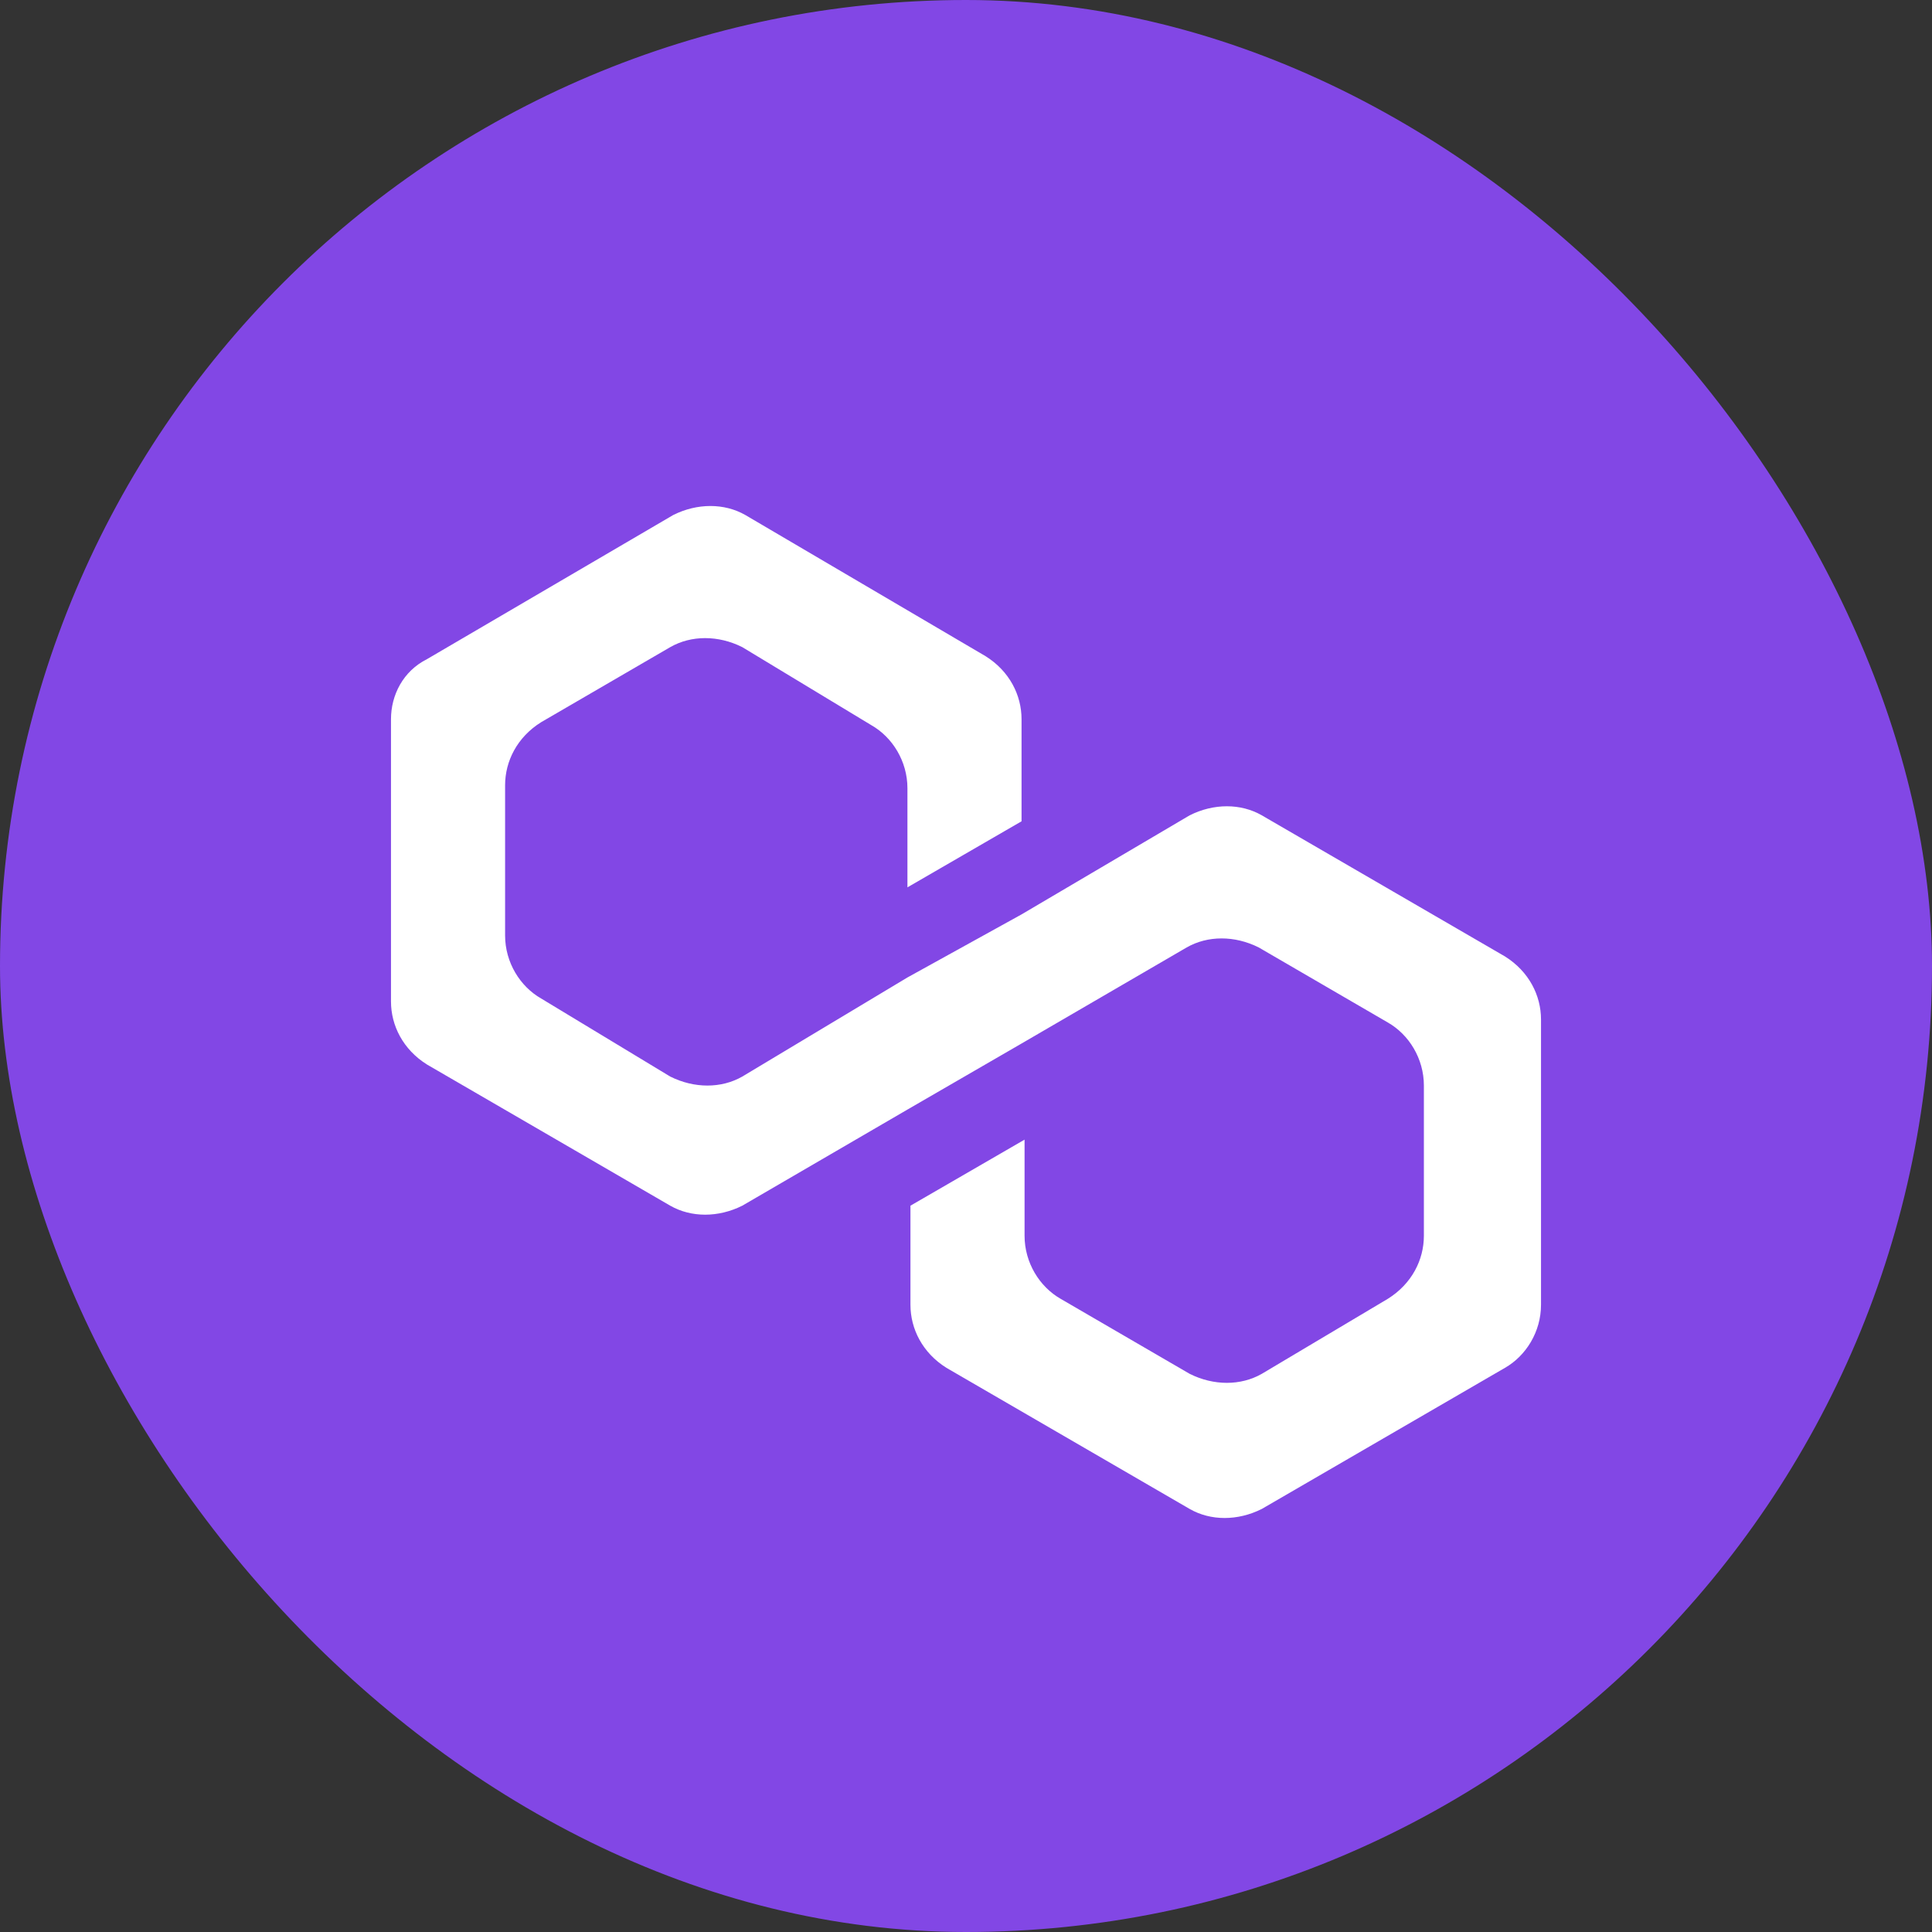<svg width="48" height="48" viewBox="0 0 48 48" fill="none" xmlns="http://www.w3.org/2000/svg">
<rect x="0" y="0" width="48" height="48" fill="#333333" stroke="none"/>
<g clip-path="url(#clip0_1_2042)">
<g clip-path="url(#clip1_1_2042)">
<path d="M32 0H16C7.163 0 0 7.163 0 16V32C0 40.837 7.163 48 16 48H32C40.837 48 48 40.837 48 32V16C48 7.163 40.837 0 32 0Z" fill="#8247E5"/>
<path d="M31.348 20.256C30.826 19.957 30.154 19.957 29.558 20.256L25.38 22.718L22.545 24.285L18.442 26.747C17.92 27.045 17.249 27.045 16.652 26.747L13.444 24.807C12.922 24.509 12.549 23.912 12.549 23.24V19.51C12.549 18.913 12.847 18.316 13.444 17.943L16.652 16.078C17.174 15.779 17.846 15.779 18.442 16.078L21.65 18.018C22.172 18.316 22.545 18.913 22.545 19.584V22.046L25.38 20.405V17.868C25.38 17.272 25.082 16.675 24.485 16.302L18.517 12.795C17.995 12.497 17.323 12.497 16.727 12.795L10.609 16.376C10.013 16.675 9.714 17.272 9.714 17.868V24.882C9.714 25.478 10.013 26.075 10.609 26.448L16.652 29.955C17.174 30.253 17.846 30.253 18.442 29.955L22.545 27.567L25.38 25.926L29.483 23.539C30.005 23.24 30.677 23.24 31.273 23.539L34.481 25.404C35.003 25.702 35.376 26.299 35.376 26.971V30.701C35.376 31.298 35.078 31.895 34.481 32.268L31.348 34.133C30.826 34.431 30.154 34.431 29.558 34.133L26.35 32.268C25.828 31.969 25.455 31.372 25.455 30.701V28.314L22.62 29.955V32.417C22.62 33.014 22.918 33.611 23.515 33.984L29.558 37.49C30.08 37.789 30.751 37.789 31.348 37.49L37.39 33.984C37.913 33.685 38.286 33.088 38.286 32.417V25.329C38.286 24.732 37.987 24.136 37.39 23.762L31.348 20.256Z" fill="white"/>
</g>
</g>
<defs>
<clipPath id="clip0_1_2042">
<rect width="48" height="48" rx="24" fill="white"/>
</clipPath>
<clipPath id="clip1_1_2042">
<rect width="48" height="48" fill="white"/>
</clipPath>
</defs>
</svg>
